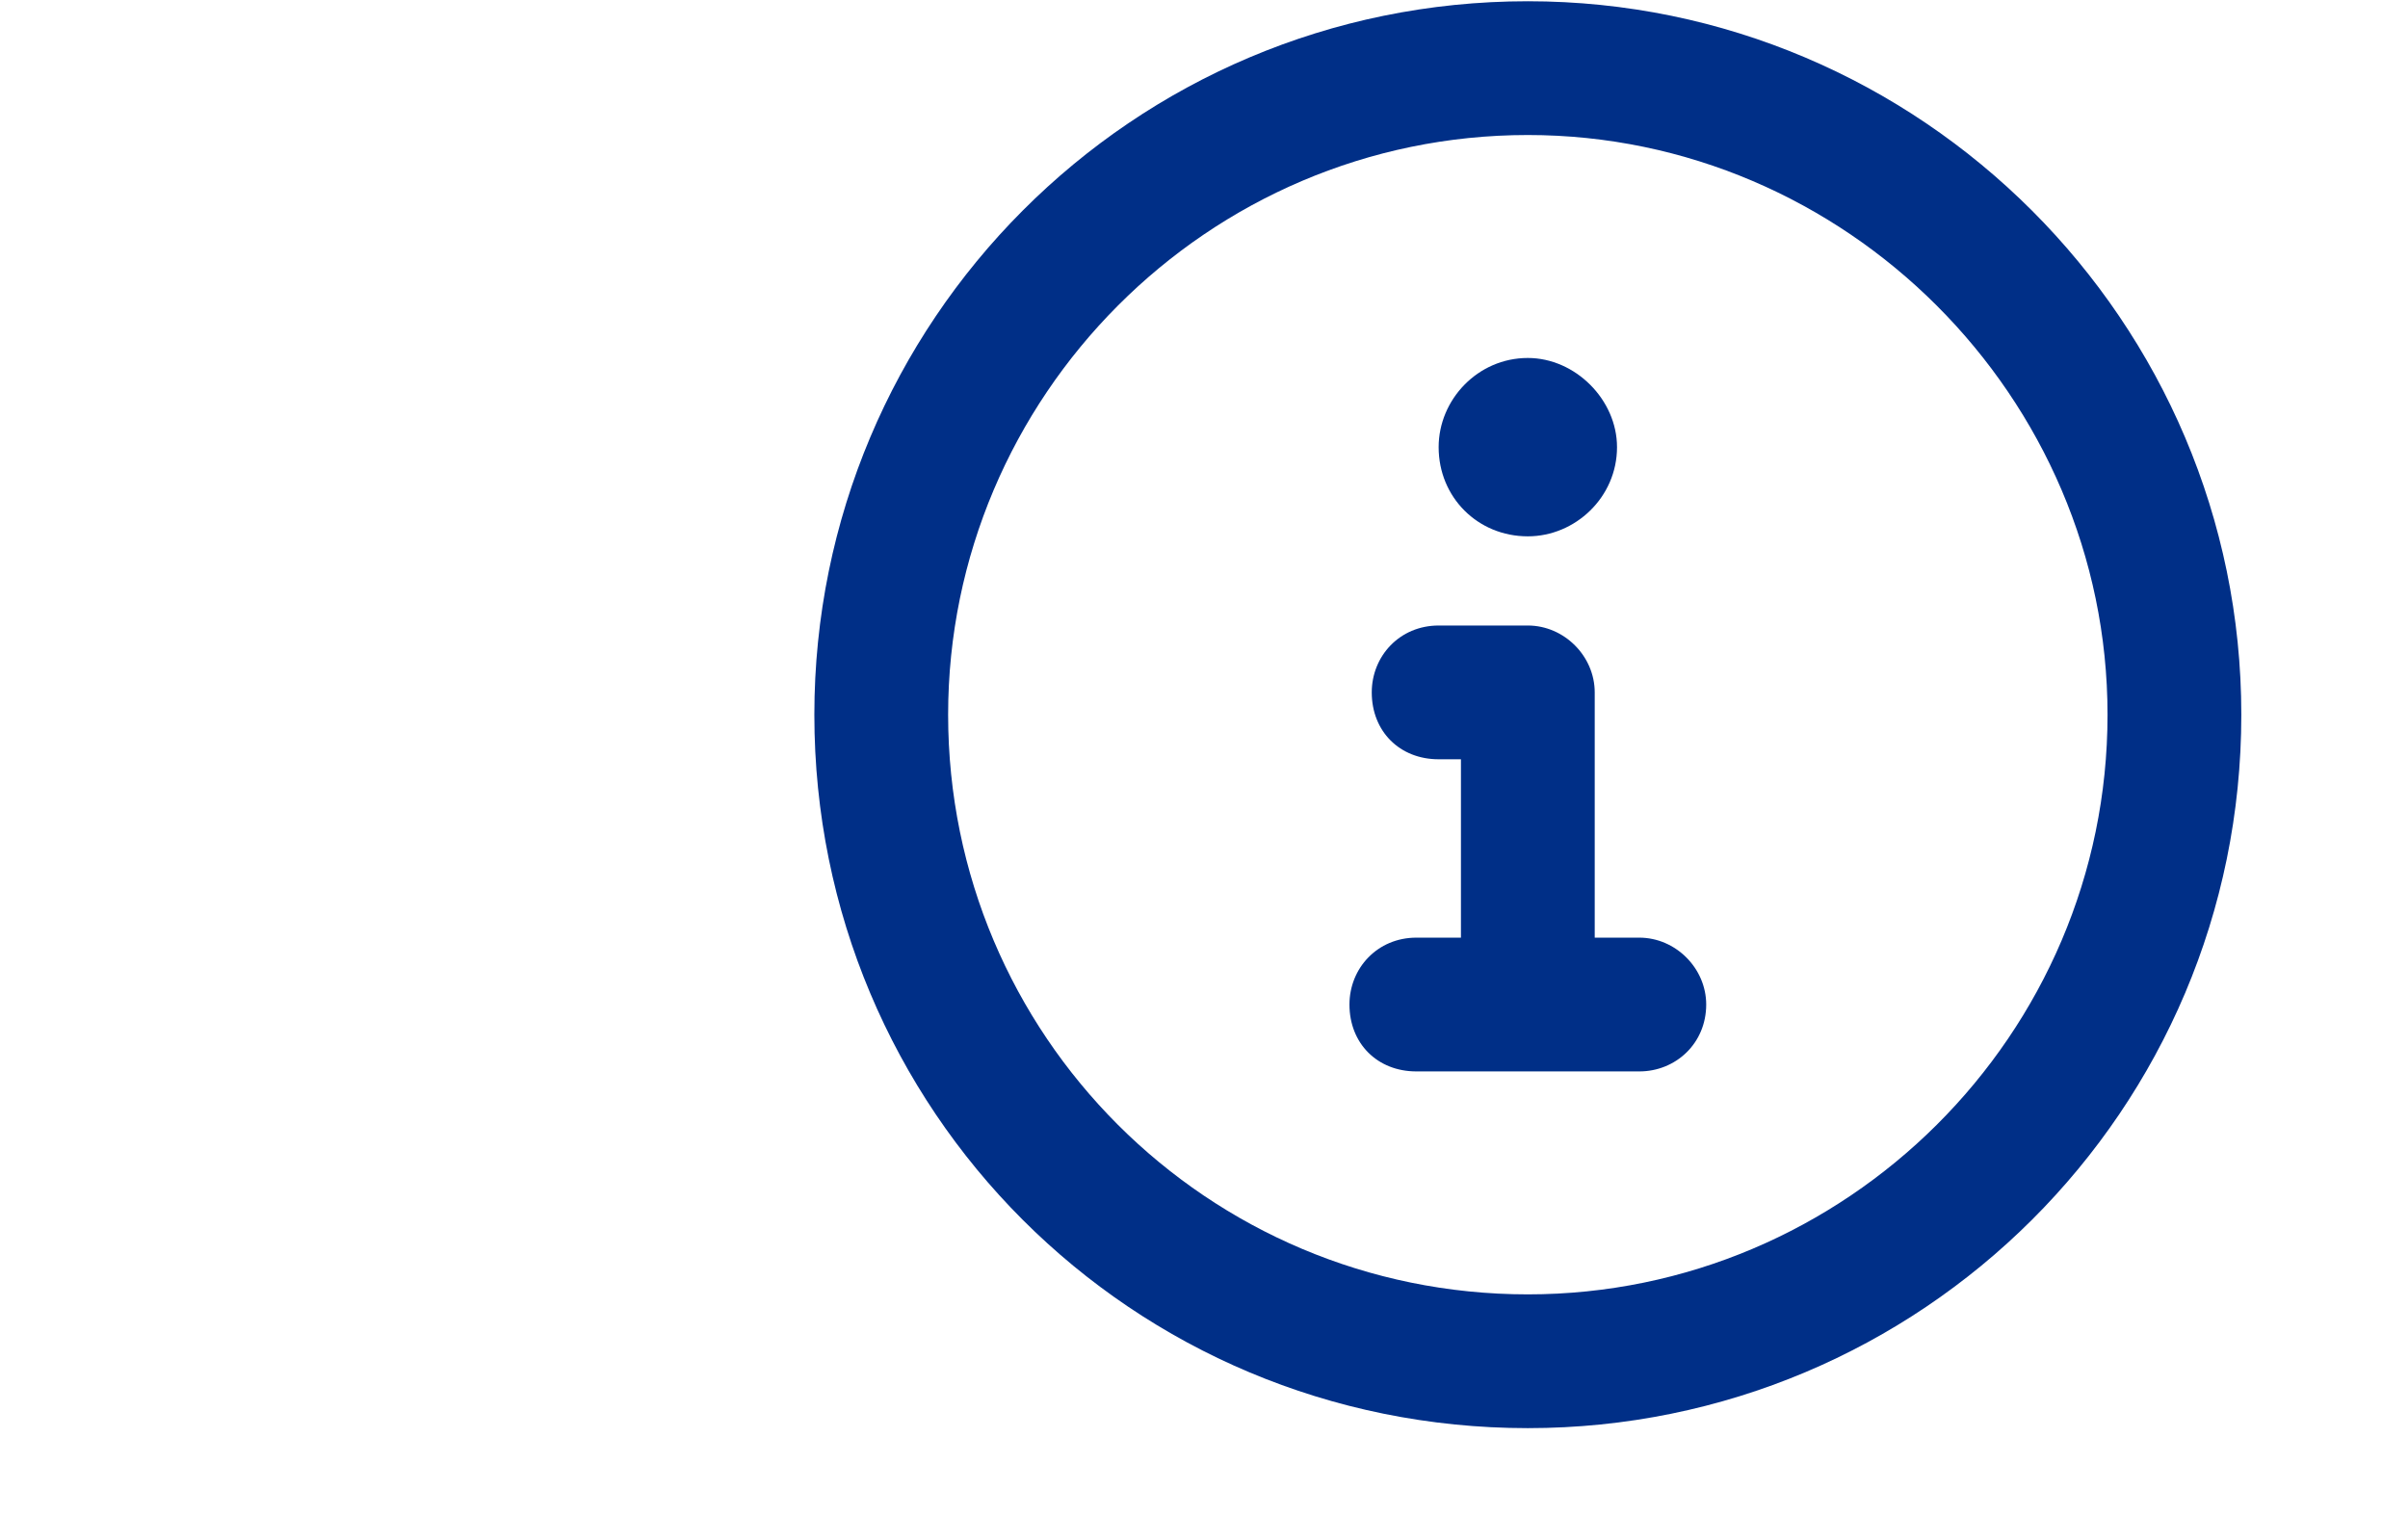 <svg width="27" height="17" viewBox="0 0 27 17" fill="none" xmlns="http://www.w3.org/2000/svg">
<path d="M17.131 0.014C12.694 0.014 9.131 3.607 9.131 8.014C9.131 12.451 12.694 16.014 17.131 16.014C21.538 16.014 25.131 12.451 25.131 8.014C25.131 3.607 21.538 0.014 17.131 0.014ZM17.131 14.514C13.538 14.514 10.631 11.607 10.631 8.014C10.631 4.451 13.538 1.514 17.131 1.514C20.694 1.514 23.631 4.451 23.631 8.014C23.631 11.607 20.694 14.514 17.131 14.514ZM18.381 10.514H17.881V7.764C17.881 7.357 17.538 7.014 17.131 7.014H16.131C15.694 7.014 15.381 7.357 15.381 7.764C15.381 8.201 15.694 8.514 16.131 8.514H16.381V10.514H15.881C15.444 10.514 15.131 10.857 15.131 11.264C15.131 11.701 15.444 12.014 15.881 12.014H18.381C18.788 12.014 19.131 11.701 19.131 11.264C19.131 10.857 18.788 10.514 18.381 10.514ZM17.131 6.014C17.663 6.014 18.131 5.576 18.131 5.014C18.131 4.482 17.663 4.014 17.131 4.014C16.569 4.014 16.131 4.482 16.131 5.014C16.131 5.576 16.569 6.014 17.131 6.014Z" fill="#002F87"/>
</svg>
